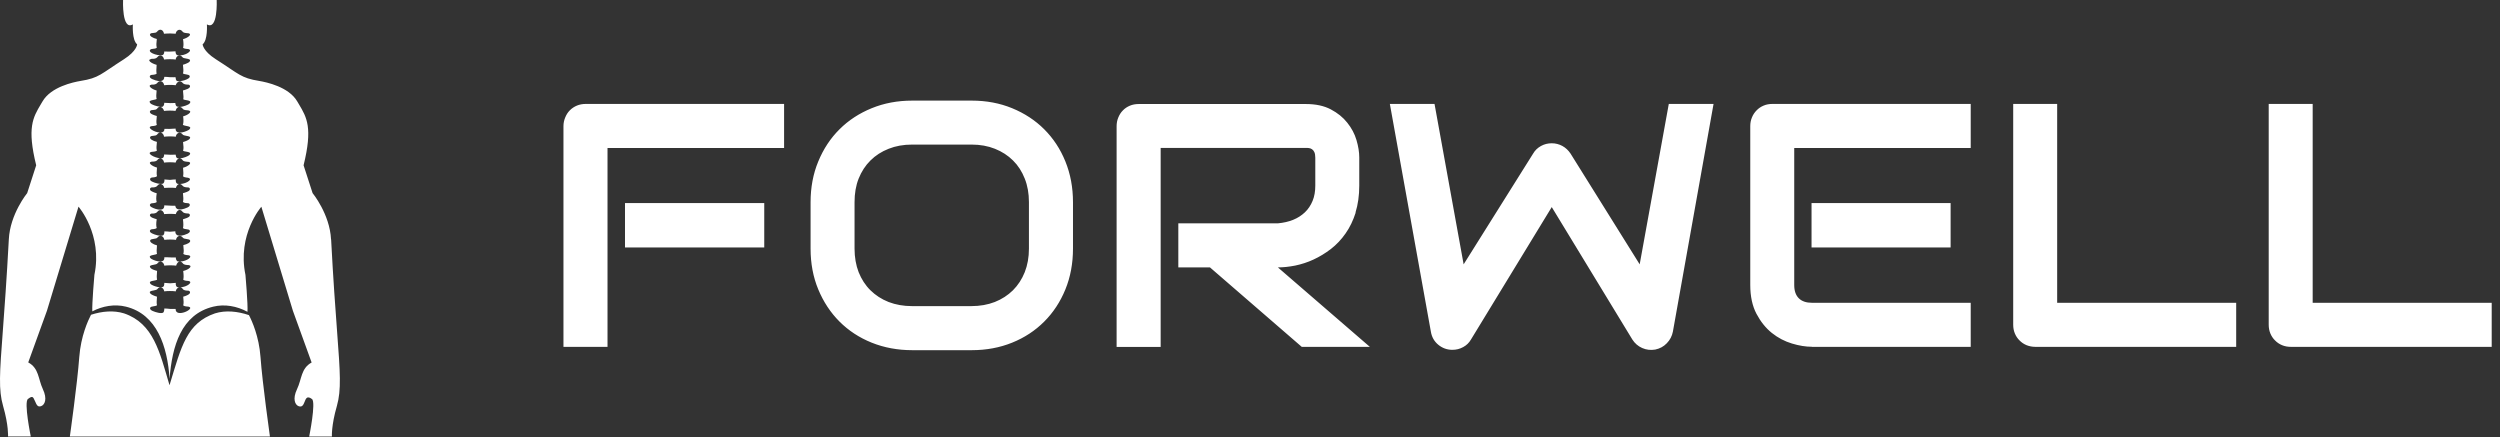 <svg width="286" height="50" viewBox="0 0 286 50" fill="none" xmlns="http://www.w3.org/2000/svg">
<rect x="0" y="0" width="286" height="50" fill="#333333" stroke="none"/>
<path fill-rule="evenodd" clip-rule="evenodd" d="M37.87 27.38C37.73 24.49 35.76 22.09 35.76 22.09L34.73 18.91C35.79 14.61 35.1 13.44 34.2 11.93C34.14 11.82 34.07 11.72 34.01 11.61C33.04 9.93 30.47 9.4 29.66 9.26C27.54 8.92 27.38 8.49 24.68 6.77C23.21 5.83 23.18 5.07 23.18 5.07C23.79 4.59 23.67 2.79 23.67 2.79C24.95 3.53 24.79 0 24.79 0H14.08C14.08 0 13.92 3.54 15.2 2.79C15.2 2.79 15.08 4.59 15.69 5.07C15.69 5.07 15.66 5.83 14.19 6.77C11.5 8.48 11.35 8.92 9.21 9.26C8.39 9.4 5.83 9.93 4.86 11.61C4.8 11.72 4.73 11.82 4.67 11.93C3.77 13.44 3.08 14.61 4.14 18.91L3.11 22.09C3.11 22.09 1.15 24.49 1.01 27.38C0.76 32 0.51 35.36 0.32 37.91C-0.04 42.69 -0.18 44.59 0.35 46.43C1 48.69 0.92 49.93 0.92 49.93H3.52C3.52 49.93 2.71 46 3.2 45.64C3.68 45.28 3.78 45.35 3.98 45.84C3.98 45.86 3.99 45.87 4 45.88C4.2 46.34 4.31 46.6 4.71 46.46C5.12 46.31 5.44 45.65 4.9 44.51C4.36 43.36 4.47 42.13 3.23 41.46L5.37 35.55L8.98 23.64C8.98 23.64 11.76 26.82 10.8 31.44C10.8 31.44 10.51 34.76 10.56 35.62C11.72 35.01 13.11 34.76 14.4 35.08C17.96 35.95 19.15 39.63 19.4 43.32C19.69 39.59 20.73 35.97 24.4 35.08C25.7 34.76 27.11 35.02 28.31 35.67C28.38 34.9 28.08 31.45 28.08 31.45C27.12 26.82 29.9 23.65 29.9 23.65L33.51 35.56L35.65 41.47C34.42 42.14 34.53 43.38 33.98 44.52C33.44 45.66 33.76 46.32 34.17 46.47C34.59 46.62 34.72 46.28 34.85 45.96C34.99 45.59 35.13 45.23 35.69 45.65C36.17 46.01 35.37 49.94 35.37 49.94H37.97C37.97 49.94 37.89 48.69 38.54 46.44C39.06 44.6 38.92 42.68 38.56 37.89C38.37 35.34 38.12 31.97 37.88 27.38H37.87ZM122.75 28.44C122.75 30.13 122.46 31.69 121.88 33.11C121.3 34.53 120.49 35.76 119.46 36.79C118.42 37.83 117.2 38.63 115.79 39.2C114.38 39.77 112.84 40.06 111.17 40.06H104.35C102.69 40.06 101.14 39.77 99.72 39.2C98.3 38.63 97.07 37.82 96.04 36.79C95.01 35.76 94.2 34.53 93.61 33.11C93.02 31.69 92.73 30.13 92.73 28.44V23.13C92.73 21.45 93.02 19.89 93.61 18.47C94.2 17.04 95.01 15.81 96.04 14.79C97.07 13.76 98.3 12.96 99.72 12.38C101.14 11.8 102.68 11.51 104.35 11.51H111.17C112.84 11.51 114.38 11.8 115.79 12.38C117.2 12.96 118.43 13.76 119.46 14.79C120.49 15.82 121.3 17.04 121.88 18.47C122.46 19.9 122.75 21.45 122.75 23.13V28.44ZM69.51 16.93H89.7V11.89H67.01C66.65 11.89 66.31 11.95 66 12.08C65.69 12.21 65.42 12.39 65.19 12.62C64.96 12.85 64.79 13.12 64.66 13.44C64.53 13.75 64.46 14.08 64.46 14.43V39.68H69.5V16.92L69.51 16.93ZM155.07 24.31C155.35 23.41 155.5 22.38 155.5 21.23V18.02C155.5 17.4 155.39 16.73 155.18 16.02C154.97 15.31 154.62 14.65 154.13 14.04C153.65 13.43 153.02 12.92 152.24 12.51C151.46 12.1 150.51 11.9 149.39 11.9H130.27C129.91 11.9 129.57 11.96 129.26 12.09C128.95 12.22 128.68 12.4 128.46 12.63C128.23 12.86 128.06 13.13 127.93 13.45C127.8 13.76 127.74 14.09 127.74 14.44V39.69H132.78V16.92H149.4C149.51 16.92 149.62 16.92 149.74 16.94C149.86 16.96 149.98 16.99 150.09 17.07C150.2 17.14 150.29 17.25 150.36 17.4C150.43 17.55 150.47 17.76 150.47 18.05V21.23C150.47 21.89 150.37 22.48 150.16 22.98C149.95 23.49 149.66 23.93 149.28 24.29C148.9 24.65 148.45 24.94 147.93 25.15C147.41 25.36 146.83 25.49 146.19 25.55H134.8V30.59H138.42L148.92 39.68H156.71L146.19 30.59C146.81 30.59 147.47 30.52 148.18 30.38C148.89 30.23 149.58 30.01 150.27 29.69C150.96 29.37 151.62 28.97 152.26 28.48C152.89 27.99 153.45 27.4 153.93 26.71C154.42 26.02 154.8 25.22 155.09 24.32L155.07 24.31ZM196.03 11.89L191.38 37.93C191.28 38.45 191.05 38.89 190.68 39.27C190.32 39.65 189.88 39.88 189.36 39.99C188.83 40.08 188.33 40.02 187.86 39.81C187.39 39.6 187.02 39.28 186.74 38.84L177.52 23.69L168.28 38.84C168.06 39.22 167.76 39.51 167.38 39.71C167 39.92 166.59 40.02 166.15 40.02C165.54 40.02 165 39.82 164.54 39.44C164.07 39.05 163.79 38.55 163.69 37.93L159 11.89H164.11L167.44 30.24L175.39 17.57C175.61 17.19 175.91 16.91 176.29 16.7C176.67 16.49 177.08 16.39 177.52 16.39C177.96 16.39 178.37 16.5 178.74 16.7C179.12 16.91 179.42 17.2 179.67 17.57L187.58 30.24L190.91 11.89H196.02H196.03ZM207.27 39.68H225.45V34.64H207.31C206.64 34.64 206.13 34.47 205.78 34.12C205.43 33.77 205.26 33.27 205.26 32.61V16.93H225.45V11.89H202.76C202.4 11.89 202.06 11.95 201.76 12.08C201.45 12.21 201.18 12.39 200.96 12.62C200.73 12.85 200.55 13.12 200.42 13.44C200.29 13.75 200.23 14.08 200.23 14.43V32.6C200.23 33.9 200.47 35.01 200.94 35.9C201.41 36.79 202 37.53 202.7 38.09C203.4 38.65 204.17 39.05 205 39.3C205.82 39.55 206.59 39.67 207.28 39.67L207.27 39.68ZM255.83 39.68H232.85C232.49 39.68 232.15 39.61 231.84 39.49C231.53 39.36 231.26 39.18 231.04 38.95C230.81 38.73 230.63 38.46 230.5 38.15C230.37 37.84 230.31 37.5 230.31 37.14V11.89H235.34V34.64H255.82V39.68H255.83ZM262.07 39.68H285.05V34.64H264.57V11.89H259.54V37.14C259.54 37.5 259.6 37.84 259.73 38.15C259.86 38.46 260.04 38.73 260.27 38.95C260.49 39.18 260.76 39.36 261.07 39.49C261.38 39.62 261.72 39.68 262.08 39.68H262.07ZM17.17 5.72C17.28 5.5 17.72 5.67 17.94 5.45C17.86 5.22 17.89 4.9 17.94 4.46C17.5 4.36 17.06 4.11 17.17 3.9C17.29 3.67 17.78 3.88 17.98 3.61C18.27 3.23 18.69 3.4 18.76 3.86C19.26 3.81 19.86 3.83 20.1 3.86C20.1 3.83 20.1 3.81 20.11 3.78C20.21 3.43 20.6 3.23 20.89 3.62C21 3.77 21.27 3.78 21.43 3.8C21.47 3.8 21.51 3.8 21.53 3.8C22.05 3.9 21.51 4.33 20.94 4.48C21.01 4.95 21.01 5.26 20.94 5.46C21.1 5.61 21.44 5.59 21.53 5.61C22.16 5.73 21.24 6.43 20.35 6.33C20.15 6.31 20.08 6.1 20.08 5.87C19.53 5.91 19.11 5.92 18.79 5.89C18.79 6.05 18.75 6.2 18.64 6.28C18.4 6.46 16.95 6.12 17.16 5.71L17.17 5.72ZM17.34 6.73C17.34 6.73 17.4 6.73 17.44 6.73C17.6 6.73 17.86 6.71 17.98 6.56C18.27 6.17 18.69 6.35 18.77 6.81C19.19 6.76 19.69 6.76 20.11 6.81C20.11 6.77 20.11 6.76 20.11 6.72C20.21 6.37 20.6 6.17 20.89 6.56C20.95 6.64 21.13 6.67 21.31 6.7C21.61 6.75 21.9 6.81 21.65 7.09C21.58 7.16 21.26 7.32 20.93 7.41C20.98 7.86 21.01 8.18 20.93 8.4C21.11 8.54 21.6 8.49 21.69 8.67C21.9 9.08 20.44 9.42 20.21 9.24C20.14 9.19 20.09 9 20.08 8.83C19.87 8.85 19.73 8.83 19.63 8.83C19.55 8.83 19.49 8.83 19.42 8.83C19.18 8.8 18.97 8.79 18.79 8.79C18.81 9.18 18.48 9.52 17.42 9.05C17.01 8.87 17.1 8.61 17.33 8.57C17.43 8.55 17.76 8.57 17.92 8.42C17.87 8.22 17.88 7.91 17.92 7.42C17.33 7.26 16.73 6.86 17.32 6.74L17.34 6.73ZM117.71 23.13C117.71 22.13 117.55 21.23 117.23 20.43C116.91 19.62 116.47 18.93 115.89 18.36C115.32 17.79 114.62 17.34 113.82 17.02C113.02 16.7 112.12 16.54 111.16 16.54H104.34C103.36 16.54 102.46 16.7 101.66 17.02C100.85 17.34 100.16 17.78 99.58 18.36C99 18.93 98.55 19.63 98.23 20.43C97.91 21.23 97.76 22.14 97.76 23.13V28.44C97.76 29.43 97.92 30.34 98.23 31.14C98.55 31.94 99 32.64 99.58 33.21C100.16 33.78 100.85 34.23 101.66 34.55C102.47 34.86 103.36 35.02 104.34 35.02H111.12C112.1 35.02 113 34.86 113.8 34.55C114.61 34.23 115.3 33.78 115.88 33.21C116.46 32.63 116.91 31.94 117.23 31.14C117.55 30.33 117.71 29.43 117.71 28.44V23.13ZM17.93 10.36C17.36 10.21 16.81 9.78 17.34 9.68C17.36 9.68 17.4 9.68 17.44 9.68C17.6 9.68 17.86 9.66 17.98 9.5C18.27 9.11 18.66 9.31 18.76 9.66C18.77 9.69 18.77 9.72 18.78 9.75C19.19 9.7 19.69 9.7 20.1 9.75C20.22 9.39 20.6 9.09 20.91 9.5C21.02 9.65 21.29 9.67 21.45 9.68C21.49 9.68 21.53 9.68 21.55 9.68C21.78 9.72 21.86 9.99 21.46 10.17C21.25 10.26 21.08 10.31 20.93 10.35C20.93 10.46 20.95 10.56 20.96 10.67C20.99 10.95 21.01 11.17 20.96 11.35C21.04 11.41 21.19 11.44 21.34 11.46C21.63 11.51 21.93 11.57 21.68 11.85C21.56 11.99 20.97 12.21 20.57 12.24C20.55 12.24 20.53 12.24 20.51 12.24H20.57C20.68 12.24 20.8 12.31 20.91 12.45C21.02 12.6 21.29 12.61 21.45 12.62C21.49 12.62 21.53 12.62 21.55 12.63C22.08 12.73 21.53 13.16 20.95 13.31C21 13.71 21.01 14.04 20.92 14.27C20.99 14.34 21.16 14.38 21.33 14.41C21.63 14.47 21.92 14.52 21.67 14.8C21.52 14.97 20.06 15.59 20.09 14.71C19.54 14.75 19.13 14.76 18.81 14.74C18.81 15.05 18.61 15.17 18.36 15.18C18.56 15.18 18.73 15.36 18.77 15.64C19.19 15.59 19.7 15.59 20.12 15.64C20.12 15.61 20.12 15.59 20.12 15.56C20.22 15.21 20.61 15.01 20.9 15.39C20.96 15.47 21.14 15.51 21.32 15.54C21.62 15.59 21.91 15.64 21.66 15.92C21.59 16 21.27 16.16 20.94 16.25C20.99 16.69 21.03 17.01 20.94 17.24C21.02 17.3 21.17 17.33 21.32 17.35C21.61 17.4 21.91 17.46 21.66 17.74C21.56 17.85 20.98 18.1 20.57 18.12C20.68 18.12 20.8 18.19 20.9 18.33C21.01 18.48 21.28 18.49 21.44 18.51C21.48 18.51 21.52 18.51 21.54 18.51C22.07 18.61 21.51 19.05 20.94 19.19C20.99 19.67 20.99 19.98 20.94 20.17C21.04 20.26 21.2 20.3 21.33 20.31C22.25 20.39 21.43 21.01 20.61 21.05C20.7 21.07 20.8 21.14 20.9 21.26C21.01 21.41 21.28 21.43 21.44 21.44C21.48 21.44 21.52 21.44 21.54 21.44C21.74 21.48 21.78 21.65 21.66 21.79C21.57 21.89 21.25 22.02 20.93 22.1C20.98 22.54 21 22.87 20.93 23.1C21.05 23.22 21.29 23.24 21.43 23.24C21.47 23.24 21.5 23.24 21.53 23.25C21.73 23.28 21.77 23.46 21.65 23.6C21.6 23.66 21.51 23.7 21.44 23.74C20.43 24.19 20.08 23.9 20.06 23.54C19.86 23.54 19.63 23.54 19.34 23.52C19.13 23.5 18.95 23.5 18.79 23.5C18.85 24.42 17.37 23.79 17.21 23.61C17.09 23.48 17.14 23.3 17.34 23.26C17.43 23.24 17.77 23.26 17.93 23.11C17.86 22.91 17.85 22.61 17.93 22.11C17.6 22.03 17.28 21.86 17.22 21.79C17.1 21.65 17.15 21.48 17.35 21.44C17.37 21.44 17.41 21.44 17.45 21.44C17.61 21.44 17.87 21.42 17.99 21.26C18.1 21.12 18.22 21.05 18.33 21.05C18.35 21.05 18.37 21.05 18.39 21.05C18.56 21.07 18.71 21.23 18.77 21.42C18.78 21.46 18.77 21.47 18.78 21.5C19.02 21.48 19.61 21.45 20.12 21.5C20.18 21.28 20.32 21.08 20.5 21.04C20.46 21.04 20.41 21.04 20.37 21.04C20.15 21.01 20.08 20.78 20.11 20.53C19.92 20.53 19.71 20.55 19.45 20.58C19.2 20.55 18.99 20.54 18.81 20.53C18.83 20.71 18.79 20.89 18.67 20.99C18.61 21.03 18.52 21.05 18.4 21.04C18.38 21.04 18.36 21.04 18.34 21.04C17.94 21.01 17.35 20.8 17.23 20.66C17.11 20.53 17.16 20.35 17.36 20.31C17.46 20.29 17.8 20.31 17.96 20.15C17.91 19.96 17.91 19.65 17.96 19.17C17.39 19.02 16.82 18.59 17.36 18.49C17.38 18.49 17.42 18.49 17.46 18.49C17.62 18.48 17.88 18.47 18 18.31C18.1 18.17 18.21 18.11 18.32 18.1C17.68 18.07 16.66 17.5 17.36 17.37C17.45 17.35 17.78 17.37 17.95 17.23C17.87 17.01 17.9 16.68 17.95 16.23C17.5 16.13 17.07 15.89 17.18 15.67C17.3 15.44 17.79 15.64 17.99 15.37C18.09 15.24 18.2 15.17 18.31 15.16C17.67 15.16 16.7 14.55 17.35 14.43C17.44 14.41 17.78 14.43 17.94 14.28C17.86 14.05 17.89 13.72 17.94 13.27C17.79 13.23 17.63 13.18 17.43 13.09C17.25 13.01 17.08 12.88 17.17 12.71C17.29 12.48 17.78 12.69 17.98 12.42C18.09 12.27 18.21 12.21 18.32 12.21C17.92 12.18 17.33 11.96 17.21 11.82C16.96 11.54 17.26 11.49 17.55 11.43C17.7 11.4 17.84 11.38 17.92 11.32C17.85 11.1 17.88 10.77 17.92 10.33L17.93 10.36ZM18.64 12.18C18.58 12.23 18.47 12.24 18.34 12.23C18.54 12.25 18.7 12.46 18.77 12.69C19.18 12.64 19.68 12.64 20.09 12.69C20.09 12.66 20.09 12.63 20.11 12.6C20.17 12.4 20.32 12.25 20.49 12.22C20.38 12.22 20.28 12.21 20.22 12.17C20.11 12.09 20.06 11.94 20.06 11.78C19.75 11.81 19.34 11.8 18.79 11.76C18.79 11.93 18.75 12.09 18.64 12.17V12.18ZM71.5 28.31H87.43V23.23H71.5V28.31ZM207.24 28.31H223.15V23.23H207.24V28.31ZM18.73 17.93C18.69 18.07 18.55 18.13 18.37 18.13C18.35 18.13 18.32 18.13 18.3 18.13H18.37C18.55 18.15 18.7 18.31 18.75 18.51C18.76 18.54 18.76 18.56 18.77 18.6C19.19 18.55 19.69 18.55 20.1 18.6C20.1 18.57 20.1 18.55 20.12 18.52C20.18 18.32 20.33 18.16 20.51 18.14C20.33 18.14 20.19 18.08 20.15 17.94C20.12 17.85 20.11 17.77 20.1 17.69C19.78 17.72 19.35 17.71 18.78 17.67C18.78 17.76 18.76 17.85 18.73 17.94V17.93ZM17.93 25.08C17.75 25.03 17.57 24.97 17.43 24.91C17.03 24.73 17.11 24.47 17.34 24.43C17.36 24.43 17.4 24.43 17.44 24.43C17.6 24.43 17.86 24.41 17.98 24.25C18.27 23.86 18.66 24.07 18.76 24.41C18.76 24.43 18.76 24.46 18.77 24.49C19.01 24.47 19.61 24.45 20.11 24.49C20.22 24.11 20.56 23.79 20.9 24.24C21.01 24.39 21.28 24.41 21.44 24.42C21.48 24.42 21.52 24.42 21.54 24.42C21.74 24.46 21.78 24.63 21.66 24.77C21.57 24.87 21.25 25 20.93 25.09C20.99 25.58 20.99 25.9 20.93 26.09C21.14 26.29 21.59 26.16 21.7 26.36C21.79 26.52 21.62 26.65 21.44 26.74C20.36 27.22 20.03 26.86 20.06 26.46C19.88 26.47 19.68 26.48 19.44 26.51C19.2 26.48 18.99 26.47 18.8 26.47C18.82 26.65 18.78 26.83 18.66 26.92C18.6 26.96 18.51 26.98 18.39 26.97C18.37 26.97 18.35 26.97 18.32 26.97C17.92 26.94 17.34 26.72 17.21 26.58C17.09 26.45 17.14 26.27 17.34 26.23C17.43 26.21 17.77 26.23 17.93 26.08C17.86 25.88 17.85 25.57 17.93 25.07V25.08ZM20.52 29.91C20.52 29.91 20.48 29.91 20.47 29.91C20.47 29.91 20.4 29.91 20.37 29.91C20.21 29.89 20.11 29.68 20.11 29.45C19.81 29.47 19.55 29.45 19.55 29.45C19.25 29.43 19.01 29.43 18.8 29.43C18.87 30.35 17.38 29.72 17.23 29.55C16.98 29.27 17.27 29.22 17.57 29.16C17.72 29.13 17.88 29.1 17.96 29.04C17.91 28.84 17.91 28.53 17.96 28.07C17.51 27.96 17.08 27.68 17.19 27.48C17.29 27.28 17.86 27.37 18 27.19C18.11 27.05 18.23 26.98 18.34 26.98H18.41C18.58 27.01 18.73 27.16 18.78 27.36C18.79 27.39 18.79 27.41 18.8 27.44C19.22 27.39 19.72 27.39 20.14 27.44C20.14 27.41 20.14 27.38 20.15 27.36C20.25 27.01 20.63 26.81 20.93 27.2C21.07 27.39 21.64 27.3 21.74 27.49C21.86 27.73 21.41 27.94 20.97 28.04C21.02 28.49 21.05 28.83 20.97 29.05C21.14 29.19 21.47 29.18 21.56 29.2C22.14 29.31 21.4 29.9 20.59 29.92C20.7 29.92 20.81 29.99 20.93 30.14C21.04 30.29 21.31 30.31 21.47 30.32C21.51 30.32 21.55 30.32 21.57 30.32C22.09 30.42 21.61 30.85 20.96 31C21.02 31.48 21.02 31.8 20.96 31.99C21.12 32.14 21.46 32.13 21.56 32.14C22.14 32.25 21.41 32.85 20.6 32.87H20.56C20.5 32.87 20.44 32.87 20.38 32.87C20.15 32.85 20.08 32.61 20.11 32.36C19.92 32.37 19.72 32.38 19.46 32.41C19.2 32.38 18.99 32.37 18.8 32.36C18.8 32.46 18.79 32.56 18.76 32.68C18.63 33.12 17.42 32.69 17.24 32.5C16.99 32.22 17.28 32.16 17.58 32.11C17.73 32.08 17.89 32.06 17.97 31.99C17.92 31.79 17.92 31.48 17.97 30.99C17.65 30.91 17.33 30.78 17.24 30.67C16.99 30.39 17.29 30.34 17.58 30.29C17.76 30.26 17.94 30.22 18 30.14C18.29 29.75 18.68 29.96 18.78 30.3C18.78 30.33 18.78 30.36 18.79 30.39C19.21 30.34 19.73 30.34 20.15 30.39C20.22 30.15 20.36 29.95 20.54 29.92L20.52 29.91ZM20.52 29.91H20.54H20.56C20.56 29.91 20.53 29.91 20.52 29.91ZM20.54 32.87C20.54 32.87 20.52 32.87 20.5 32.87C20.32 32.91 20.17 33.07 20.12 33.25C20.12 33.28 20.12 33.3 20.12 33.33C19.7 33.28 19.19 33.28 18.78 33.33C18.78 33.3 18.78 33.28 18.77 33.24C18.67 32.89 18.29 32.69 17.99 33.08C17.93 33.16 17.75 33.19 17.57 33.23C17.27 33.28 16.98 33.34 17.23 33.61C17.3 33.69 17.62 33.85 17.96 33.94C17.91 34.42 17.91 34.73 17.96 34.92C17.79 35.07 17.28 35.01 17.19 35.19C17.1 35.35 17.27 35.49 17.45 35.57C17.81 35.73 18.46 35.91 18.67 35.76C18.75 35.7 18.8 35.49 18.8 35.29C18.99 35.29 19.2 35.31 19.46 35.34C19.53 35.34 19.59 35.34 19.67 35.34C19.77 35.34 19.9 35.35 20.09 35.34C20.06 36.46 22.49 35.26 21.55 35.08C21.45 35.06 21.12 35.08 20.96 34.93C21.03 34.71 21.01 34.38 20.96 33.94C21.28 33.86 21.59 33.71 21.68 33.6C21.8 33.47 21.75 33.29 21.56 33.25C21.54 33.25 21.5 33.25 21.46 33.25C21.3 33.24 21.03 33.23 20.92 33.07C20.84 32.96 20.74 32.86 20.6 32.86H20.56L20.54 32.87ZM28.48 36.05C27.18 35.61 25.81 35.47 24.59 35.85C21.38 36.96 20.75 39.59 19.43 43.95C19.43 44.05 19.36 44.06 19.36 43.96C18.27 40.3 17.57 37 14.19 35.85C13 35.48 11.68 35.6 10.41 36.01C10.07 36.67 9.25 38.45 9.07 40.83C8.85 43.87 7.99 49.94 7.99 49.94H30.88C30.88 49.94 30.02 43.86 29.8 40.83C29.63 38.5 28.84 36.74 28.48 36.05Z" fill="white"/>
</svg>
